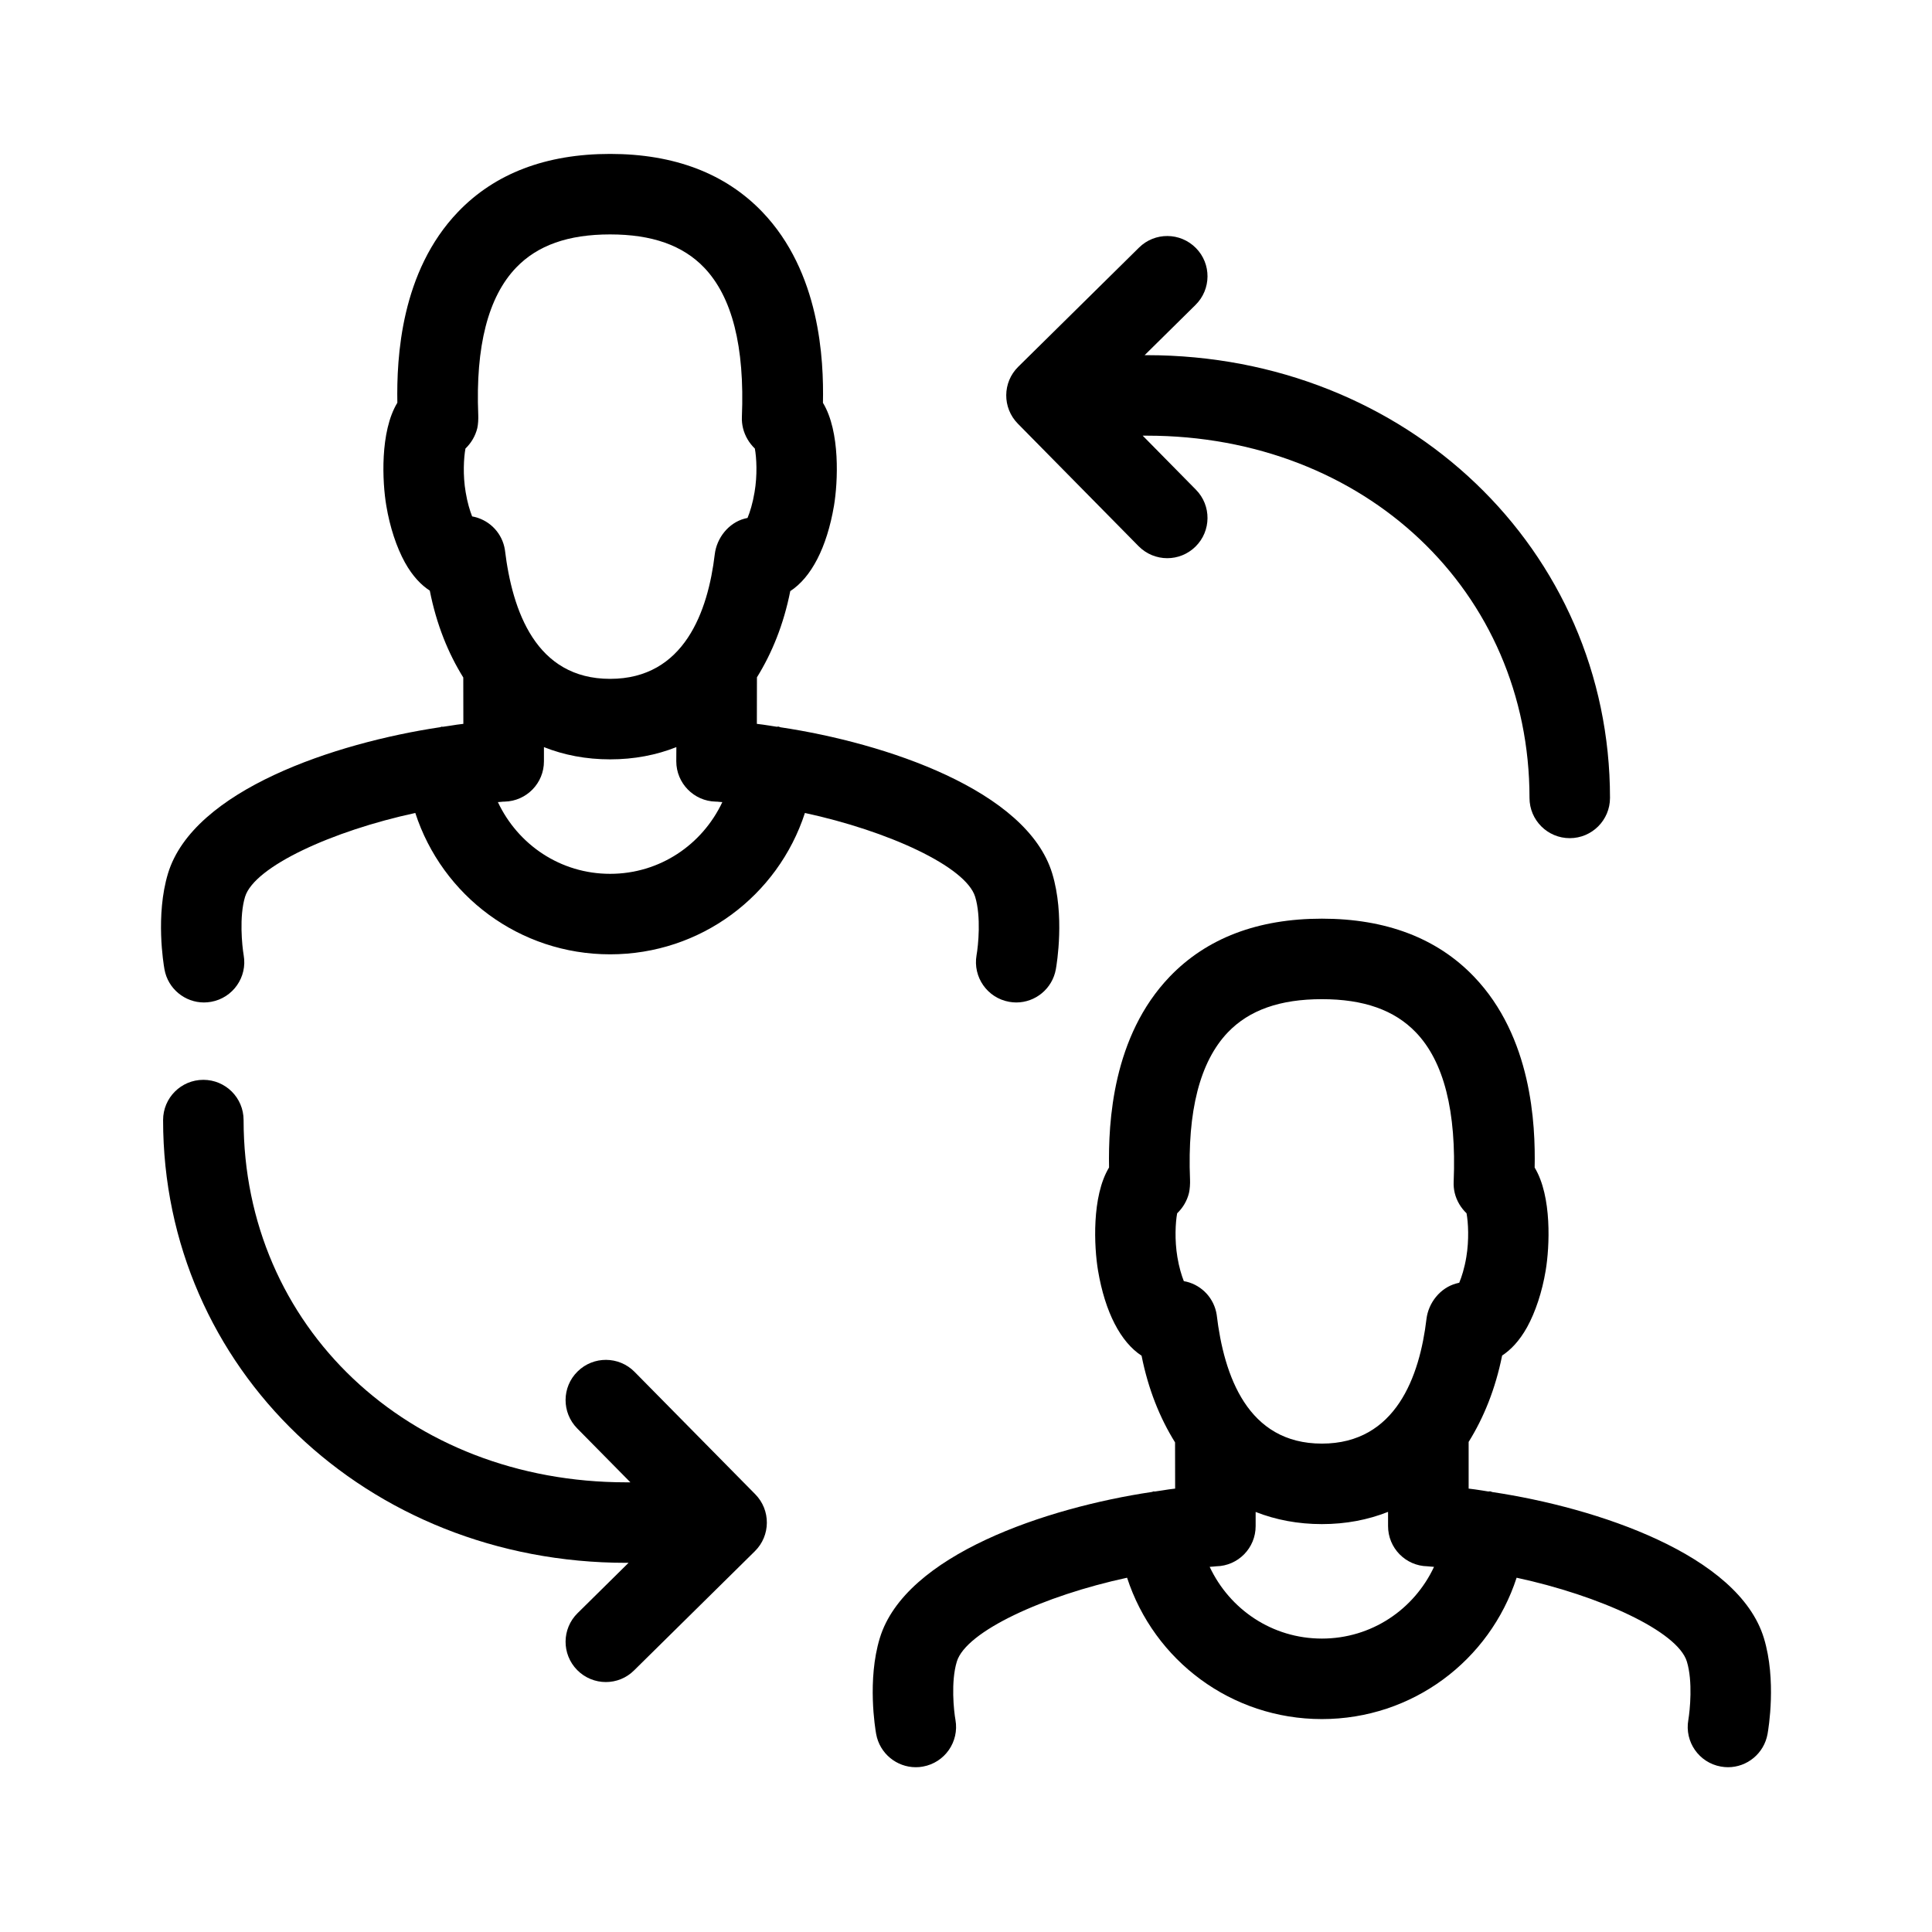 <svg  viewBox="0 0 24 24"  xmlns="http://www.w3.org/2000/svg">
<path fill-rule="evenodd" clip-rule="evenodd" d="M2.622 12.445C2.593 12.45 2.563 12.453 2.534 12.453C2.297 12.453 2.086 12.283 2.043 12.041C2.031 11.974 1.93 11.37 2.087 10.85C2.403 9.813 4.165 9.229 5.465 9.034C5.468 9.034 5.472 9.032 5.476 9.031C5.48 9.029 5.484 9.027 5.488 9.027C5.491 9.027 5.494 9.027 5.497 9.028C5.499 9.028 5.502 9.029 5.504 9.028C5.534 9.024 5.563 9.02 5.593 9.015C5.649 9.006 5.705 8.997 5.756 8.992L5.755 8.416C5.567 8.114 5.422 7.757 5.339 7.337C5.234 7.269 5.126 7.16 5.03 6.987C4.926 6.798 4.843 6.548 4.799 6.283C4.749 5.99 4.718 5.362 4.936 5.003C4.926 4.442 4.979 3.373 5.69 2.632C6.148 2.154 6.784 1.912 7.579 1.912C8.374 1.912 9.01 2.154 9.469 2.632C10.187 3.381 10.234 4.464 10.223 5.004C10.44 5.362 10.409 5.99 10.36 6.283C10.271 6.805 10.076 7.175 9.817 7.343C9.734 7.76 9.589 8.114 9.403 8.414L9.402 8.992C9.452 8.997 9.506 9.006 9.56 9.014C9.59 9.019 9.62 9.024 9.649 9.028C9.653 9.028 9.656 9.027 9.659 9.027C9.663 9.026 9.666 9.025 9.67 9.026C9.675 9.026 9.68 9.029 9.685 9.031C9.69 9.032 9.694 9.034 9.699 9.035C10.998 9.23 12.756 9.815 13.071 10.85C13.229 11.37 13.128 11.974 13.116 12.041C13.072 12.283 12.862 12.453 12.624 12.453C12.596 12.453 12.566 12.45 12.537 12.445C12.265 12.397 12.084 12.138 12.131 11.866C12.152 11.748 12.189 11.387 12.114 11.141C11.999 10.764 11.028 10.321 9.999 10.099C9.664 11.128 8.704 11.855 7.579 11.855C6.454 11.855 5.494 11.128 5.159 10.099C4.13 10.321 3.159 10.764 3.044 11.141C2.97 11.386 3.007 11.748 3.027 11.866C3.075 12.138 2.893 12.397 2.622 12.445ZM6.185 9.964C6.434 10.493 6.962 10.855 7.579 10.855C8.196 10.855 8.724 10.493 8.973 9.964C8.961 9.963 8.948 9.962 8.934 9.961C8.92 9.959 8.905 9.958 8.891 9.958C8.619 9.952 8.401 9.729 8.401 9.457L8.402 9.281C8.152 9.38 7.877 9.433 7.579 9.433C7.281 9.433 7.006 9.38 6.757 9.281L6.757 9.457C6.758 9.729 6.54 9.952 6.268 9.958C6.254 9.958 6.239 9.959 6.224 9.961C6.211 9.962 6.198 9.963 6.185 9.964ZM5.929 5.319C5.905 5.417 5.852 5.505 5.782 5.572C5.761 5.686 5.748 5.902 5.785 6.116C5.806 6.243 5.837 6.344 5.865 6.415C5.876 6.417 5.887 6.419 5.898 6.422C6.094 6.471 6.241 6.631 6.272 6.83C6.364 7.592 6.658 8.433 7.579 8.433C8.502 8.433 8.795 7.591 8.879 6.886C8.903 6.682 9.051 6.496 9.248 6.443C9.261 6.439 9.273 6.437 9.286 6.434C9.316 6.362 9.35 6.254 9.373 6.116C9.41 5.902 9.398 5.686 9.377 5.572C9.307 5.505 9.254 5.417 9.23 5.319C9.219 5.273 9.214 5.227 9.216 5.181C9.252 4.302 9.094 3.687 8.747 3.324C8.481 3.047 8.099 2.912 7.579 2.912C7.059 2.912 6.678 3.047 6.412 3.324C6.064 3.686 5.906 4.302 5.941 5.155C5.943 5.202 5.94 5.273 5.929 5.319Z" />
<path fill-rule="evenodd" clip-rule="evenodd" d="M18.54 18.535C19.84 18.73 21.597 19.314 21.912 20.35C22.07 20.87 21.969 21.474 21.957 21.541C21.913 21.783 21.703 21.953 21.466 21.953C21.437 21.953 21.407 21.95 21.378 21.945C21.106 21.897 20.925 21.638 20.973 21.366C20.993 21.248 21.03 20.887 20.955 20.641C20.841 20.264 19.87 19.821 18.84 19.599C18.505 20.628 17.546 21.355 16.421 21.355C15.296 21.355 14.336 20.628 14.001 19.599C12.971 19.821 12 20.264 11.886 20.641C11.81 20.89 11.849 21.256 11.869 21.365C11.917 21.637 11.737 21.896 11.465 21.945C11.435 21.951 11.405 21.953 11.376 21.953C11.139 21.953 10.928 21.783 10.884 21.541C10.872 21.474 10.771 20.87 10.929 20.35C11.244 19.313 13.007 18.728 14.307 18.534C14.311 18.534 14.314 18.532 14.318 18.531L14.322 18.529C14.324 18.528 14.326 18.527 14.329 18.527C14.329 18.527 14.329 18.527 14.33 18.527C14.333 18.526 14.336 18.527 14.338 18.528C14.341 18.528 14.344 18.529 14.347 18.528C14.376 18.524 14.406 18.52 14.435 18.515C14.491 18.506 14.547 18.497 14.598 18.492L14.597 17.918C14.409 17.616 14.264 17.259 14.181 16.841C13.922 16.672 13.728 16.303 13.64 15.783C13.591 15.49 13.56 14.861 13.777 14.503C13.767 13.942 13.82 12.873 14.531 12.132C14.99 11.654 15.625 11.412 16.421 11.412C17.216 11.412 17.852 11.654 18.31 12.132C19.028 12.881 19.075 13.964 19.064 14.504C19.281 14.862 19.25 15.49 19.201 15.783C19.157 16.048 19.074 16.298 18.97 16.487C18.873 16.661 18.765 16.77 18.66 16.839C18.576 17.256 18.431 17.612 18.244 17.912L18.244 18.492C18.294 18.497 18.348 18.506 18.403 18.514C18.432 18.519 18.461 18.523 18.49 18.528C18.492 18.528 18.494 18.528 18.495 18.527L18.5 18.527C18.504 18.526 18.507 18.525 18.511 18.526C18.517 18.526 18.522 18.529 18.527 18.531C18.53 18.532 18.532 18.533 18.536 18.534C18.537 18.534 18.539 18.535 18.54 18.535ZM14.77 14.819C14.746 14.918 14.693 15.005 14.623 15.072C14.602 15.186 14.59 15.402 14.626 15.617C14.647 15.743 14.678 15.844 14.706 15.915C14.718 15.917 14.729 15.919 14.741 15.922C14.936 15.971 15.083 16.132 15.114 16.331C15.204 17.091 15.498 17.933 16.421 17.933C17.342 17.933 17.636 17.092 17.72 16.386C17.744 16.183 17.892 15.997 18.09 15.944C18.102 15.94 18.115 15.938 18.127 15.935C18.157 15.863 18.192 15.755 18.215 15.617C18.251 15.402 18.239 15.186 18.218 15.072C18.148 15.005 18.095 14.918 18.071 14.819C18.06 14.773 18.056 14.727 18.058 14.681C18.094 13.802 17.936 13.186 17.588 12.824C17.322 12.547 16.94 12.412 16.421 12.412C15.901 12.412 15.519 12.547 15.253 12.824C14.906 13.187 14.748 13.802 14.783 14.655C14.785 14.702 14.781 14.773 14.77 14.819ZM15.027 19.464C15.276 19.993 15.804 20.355 16.421 20.355C17.038 20.355 17.566 19.993 17.814 19.464C17.802 19.463 17.789 19.462 17.776 19.461C17.761 19.459 17.746 19.458 17.732 19.457C17.46 19.452 17.242 19.229 17.243 18.956L17.243 18.781C16.993 18.88 16.719 18.933 16.421 18.933C16.123 18.933 15.848 18.88 15.598 18.782L15.598 18.957C15.599 19.229 15.381 19.452 15.109 19.457C15.095 19.458 15.08 19.459 15.066 19.461C15.053 19.462 15.04 19.463 15.027 19.464Z" />
<path d="M14.144 6.785C14.242 6.884 14.371 6.934 14.5 6.934C14.627 6.934 14.753 6.886 14.851 6.79C15.048 6.596 15.05 6.279 14.856 6.083L14.195 5.412H14.246C16.956 5.412 19 7.347 19 9.912C19 10.188 19.224 10.412 19.5 10.412C19.776 10.412 20 10.188 20 9.912C20 6.828 17.472 4.412 14.246 4.412H14.219L14.851 3.788C15.048 3.594 15.05 3.277 14.856 3.081C14.661 2.884 14.345 2.882 14.149 3.076L12.649 4.556C12.452 4.75 12.45 5.066 12.644 5.263L14.144 6.785Z" />
<path d="M7.175 17.037C7.371 16.843 7.688 16.845 7.882 17.041L9.382 18.562C9.576 18.759 9.574 19.076 9.377 19.27L7.877 20.75C7.78 20.847 7.653 20.895 7.526 20.895C7.397 20.895 7.268 20.845 7.17 20.746C6.976 20.549 6.978 20.233 7.175 20.039L7.808 19.414H7.78C4.554 19.414 2.026 16.998 2.026 13.914C2.026 13.637 2.25 13.414 2.526 13.414C2.802 13.414 3.026 13.637 3.026 13.914C3.026 16.479 5.07 18.414 7.78 18.414H7.831L7.17 17.744C6.976 17.547 6.978 17.23 7.175 17.037Z" />
</svg>
